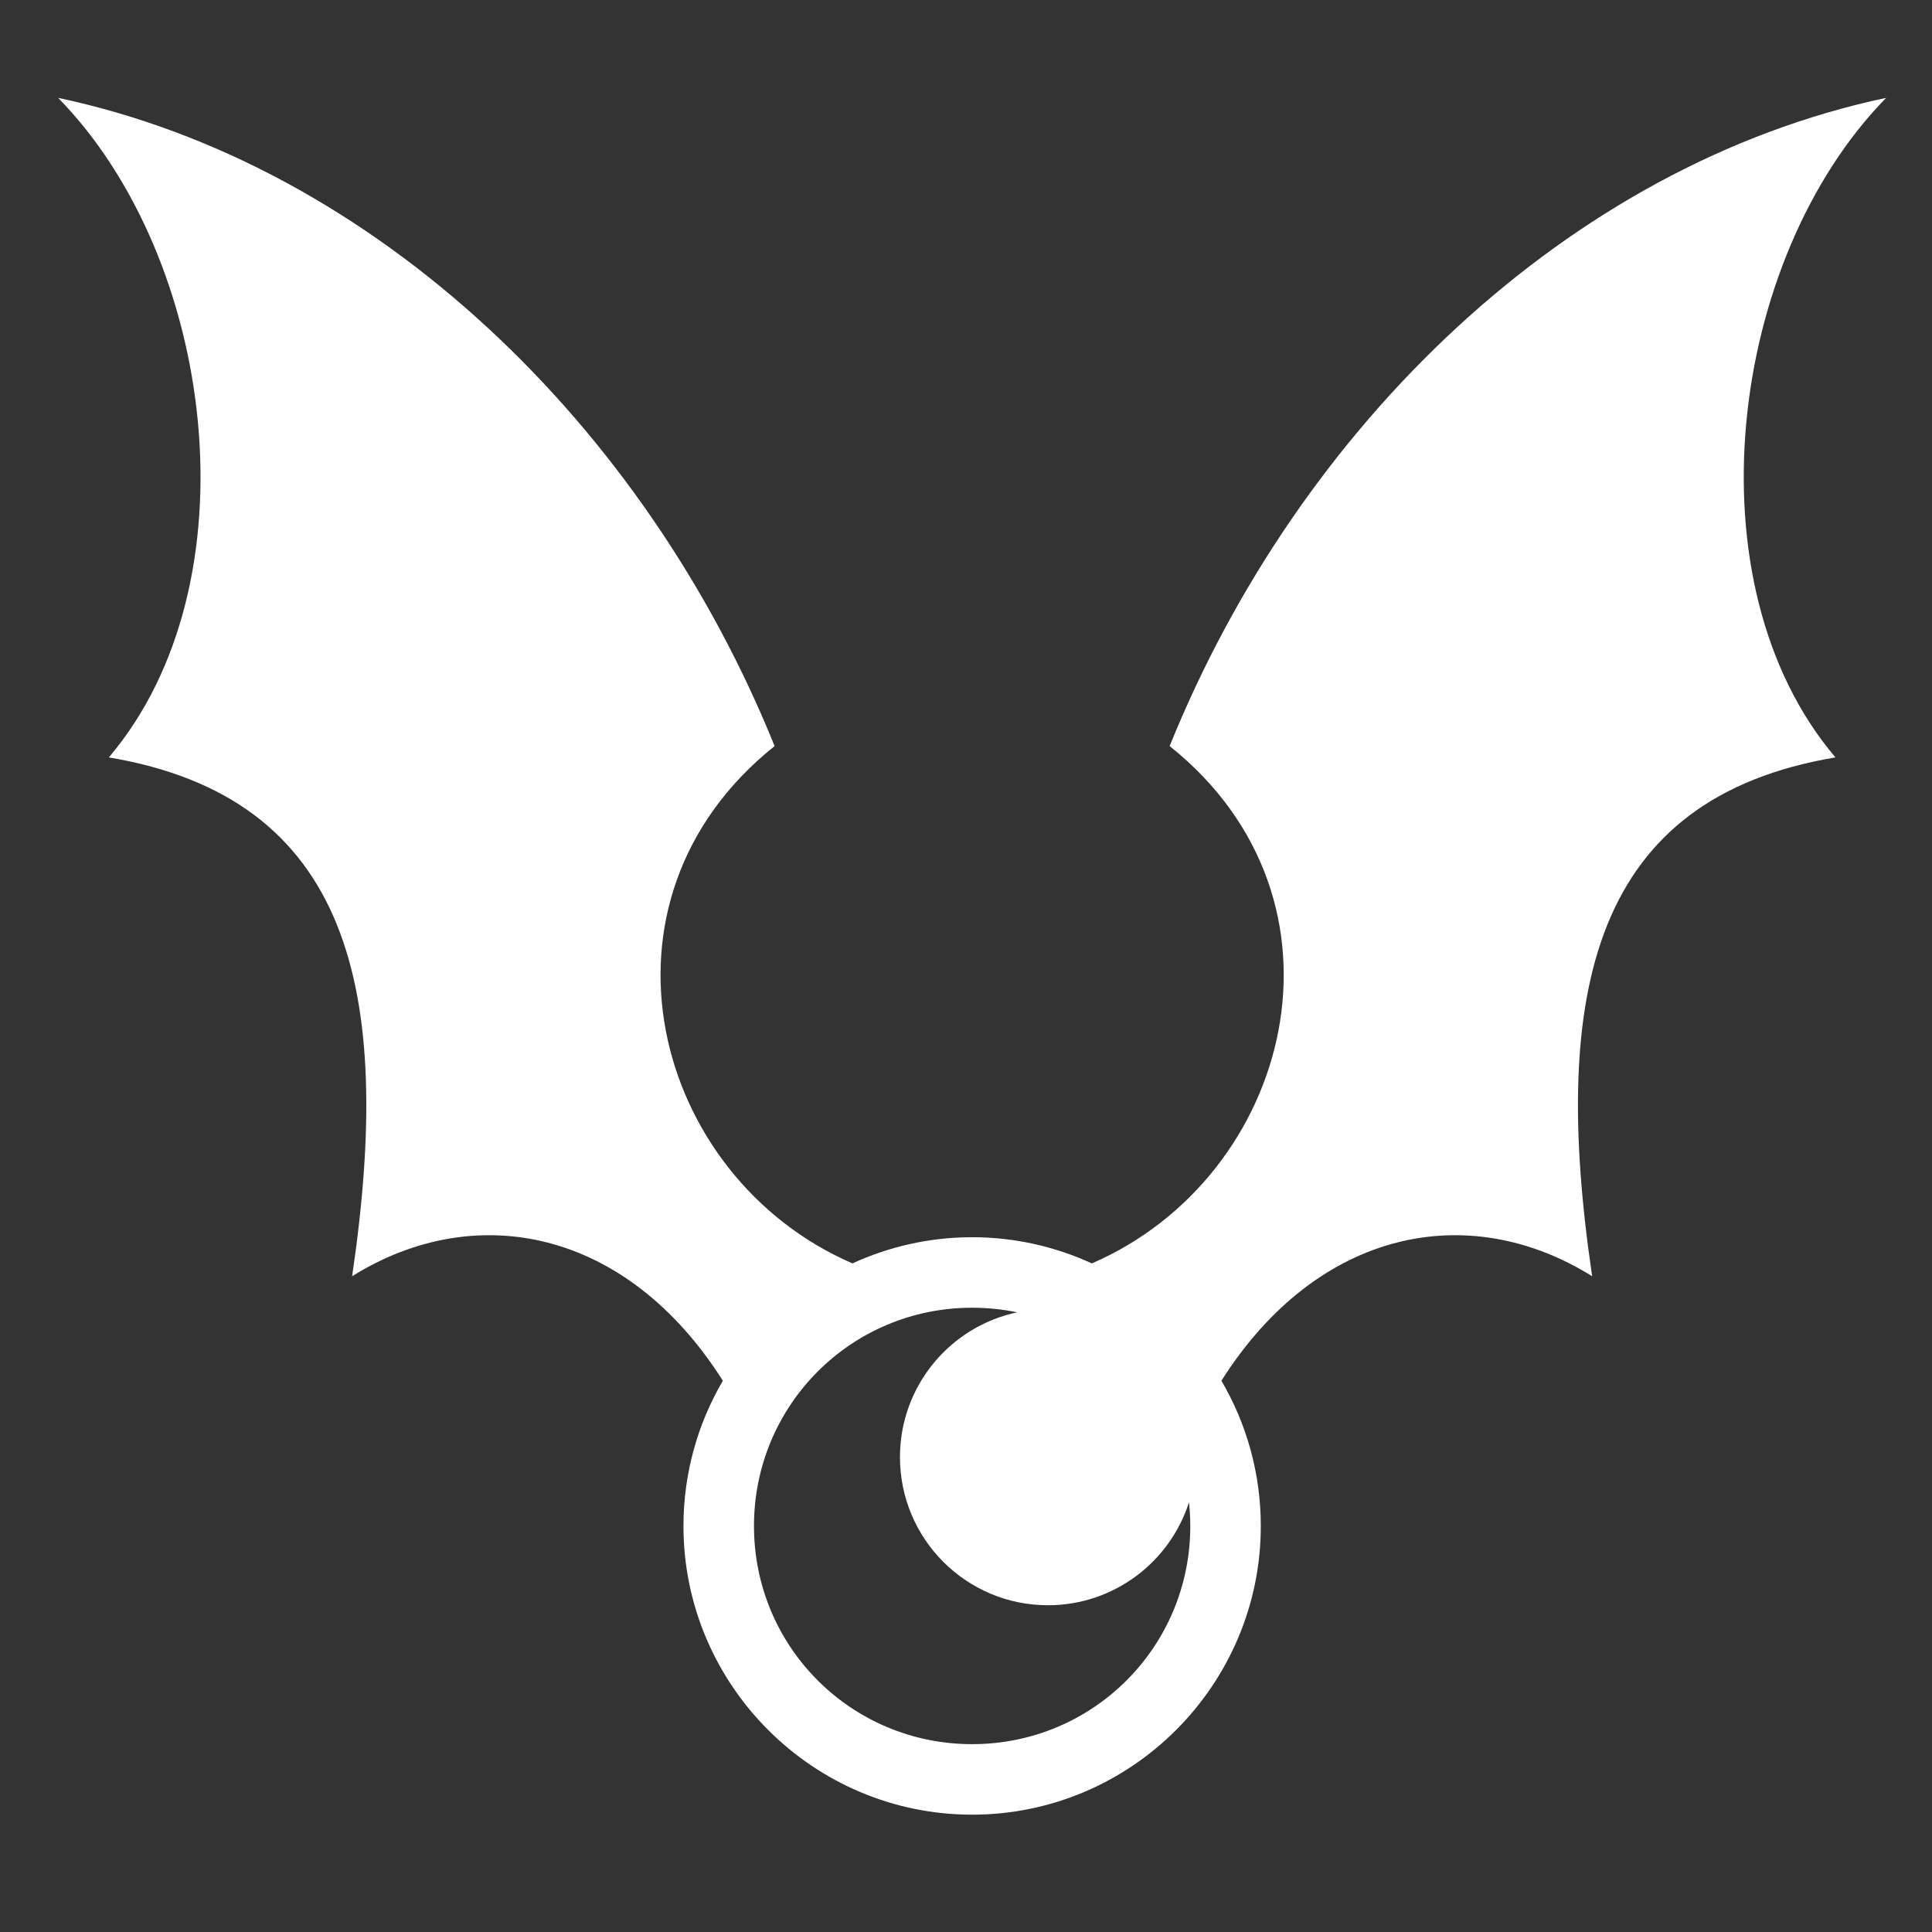 <svg xmlns="http://www.w3.org/2000/svg" viewBox="0 0 512 512" style="height: 64px; width: 64px;"><rect x="0" y="0" width="512" height="512" fill="#333333" stroke="none"/><g class="" transform="translate(0,0)" style="touch-action: none;"><path d="M15.406 25.938c41.737 42.61 52.607 128.648 13.438 174.78 63.818 10.74 75.725 61.317 64.47 137.5 32.67-20.39 72.694-12.612 98.25 27.688-6.63 11.324-10.44 24.48-10.44 38.5 0 42.143 34.358 76.5 76.5 76.5 42.144 0 76.5-34.357 76.5-76.5 0-14.02-3.81-27.176-10.437-38.5 25.555-40.3 65.58-48.078 98.25-27.687-11.256-76.185.65-126.763 64.47-137.5-39.17-46.134-28.3-132.173 13.437-174.782C415.536 43.782 344.188 113 309.97 197.718c51.49 41.114 32.28 114.232-20.626 137.095-9.675-4.44-20.41-6.938-31.72-6.938-11.31 0-22.043 2.5-31.718 6.938C173 311.95 153.79 238.832 205.28 197.72 171.063 113 99.715 43.782 15.407 25.937zm242.22 320.625c4.094 0 8.087.416 11.937 1.218-17.75 3.756-31.063 19.507-31.063 38.376 0 21.666 17.553 39.25 39.22 39.25 17.49 0 32.312-11.47 37.374-27.28.22 2.06.344 4.16.344 6.28 0 32.043-25.77 57.813-57.813 57.813-32.043 0-57.813-25.77-57.813-57.814 0-32.042 25.77-57.844 57.813-57.844z" fill="#ffffff" fill-opacity="1"></path></g></svg>